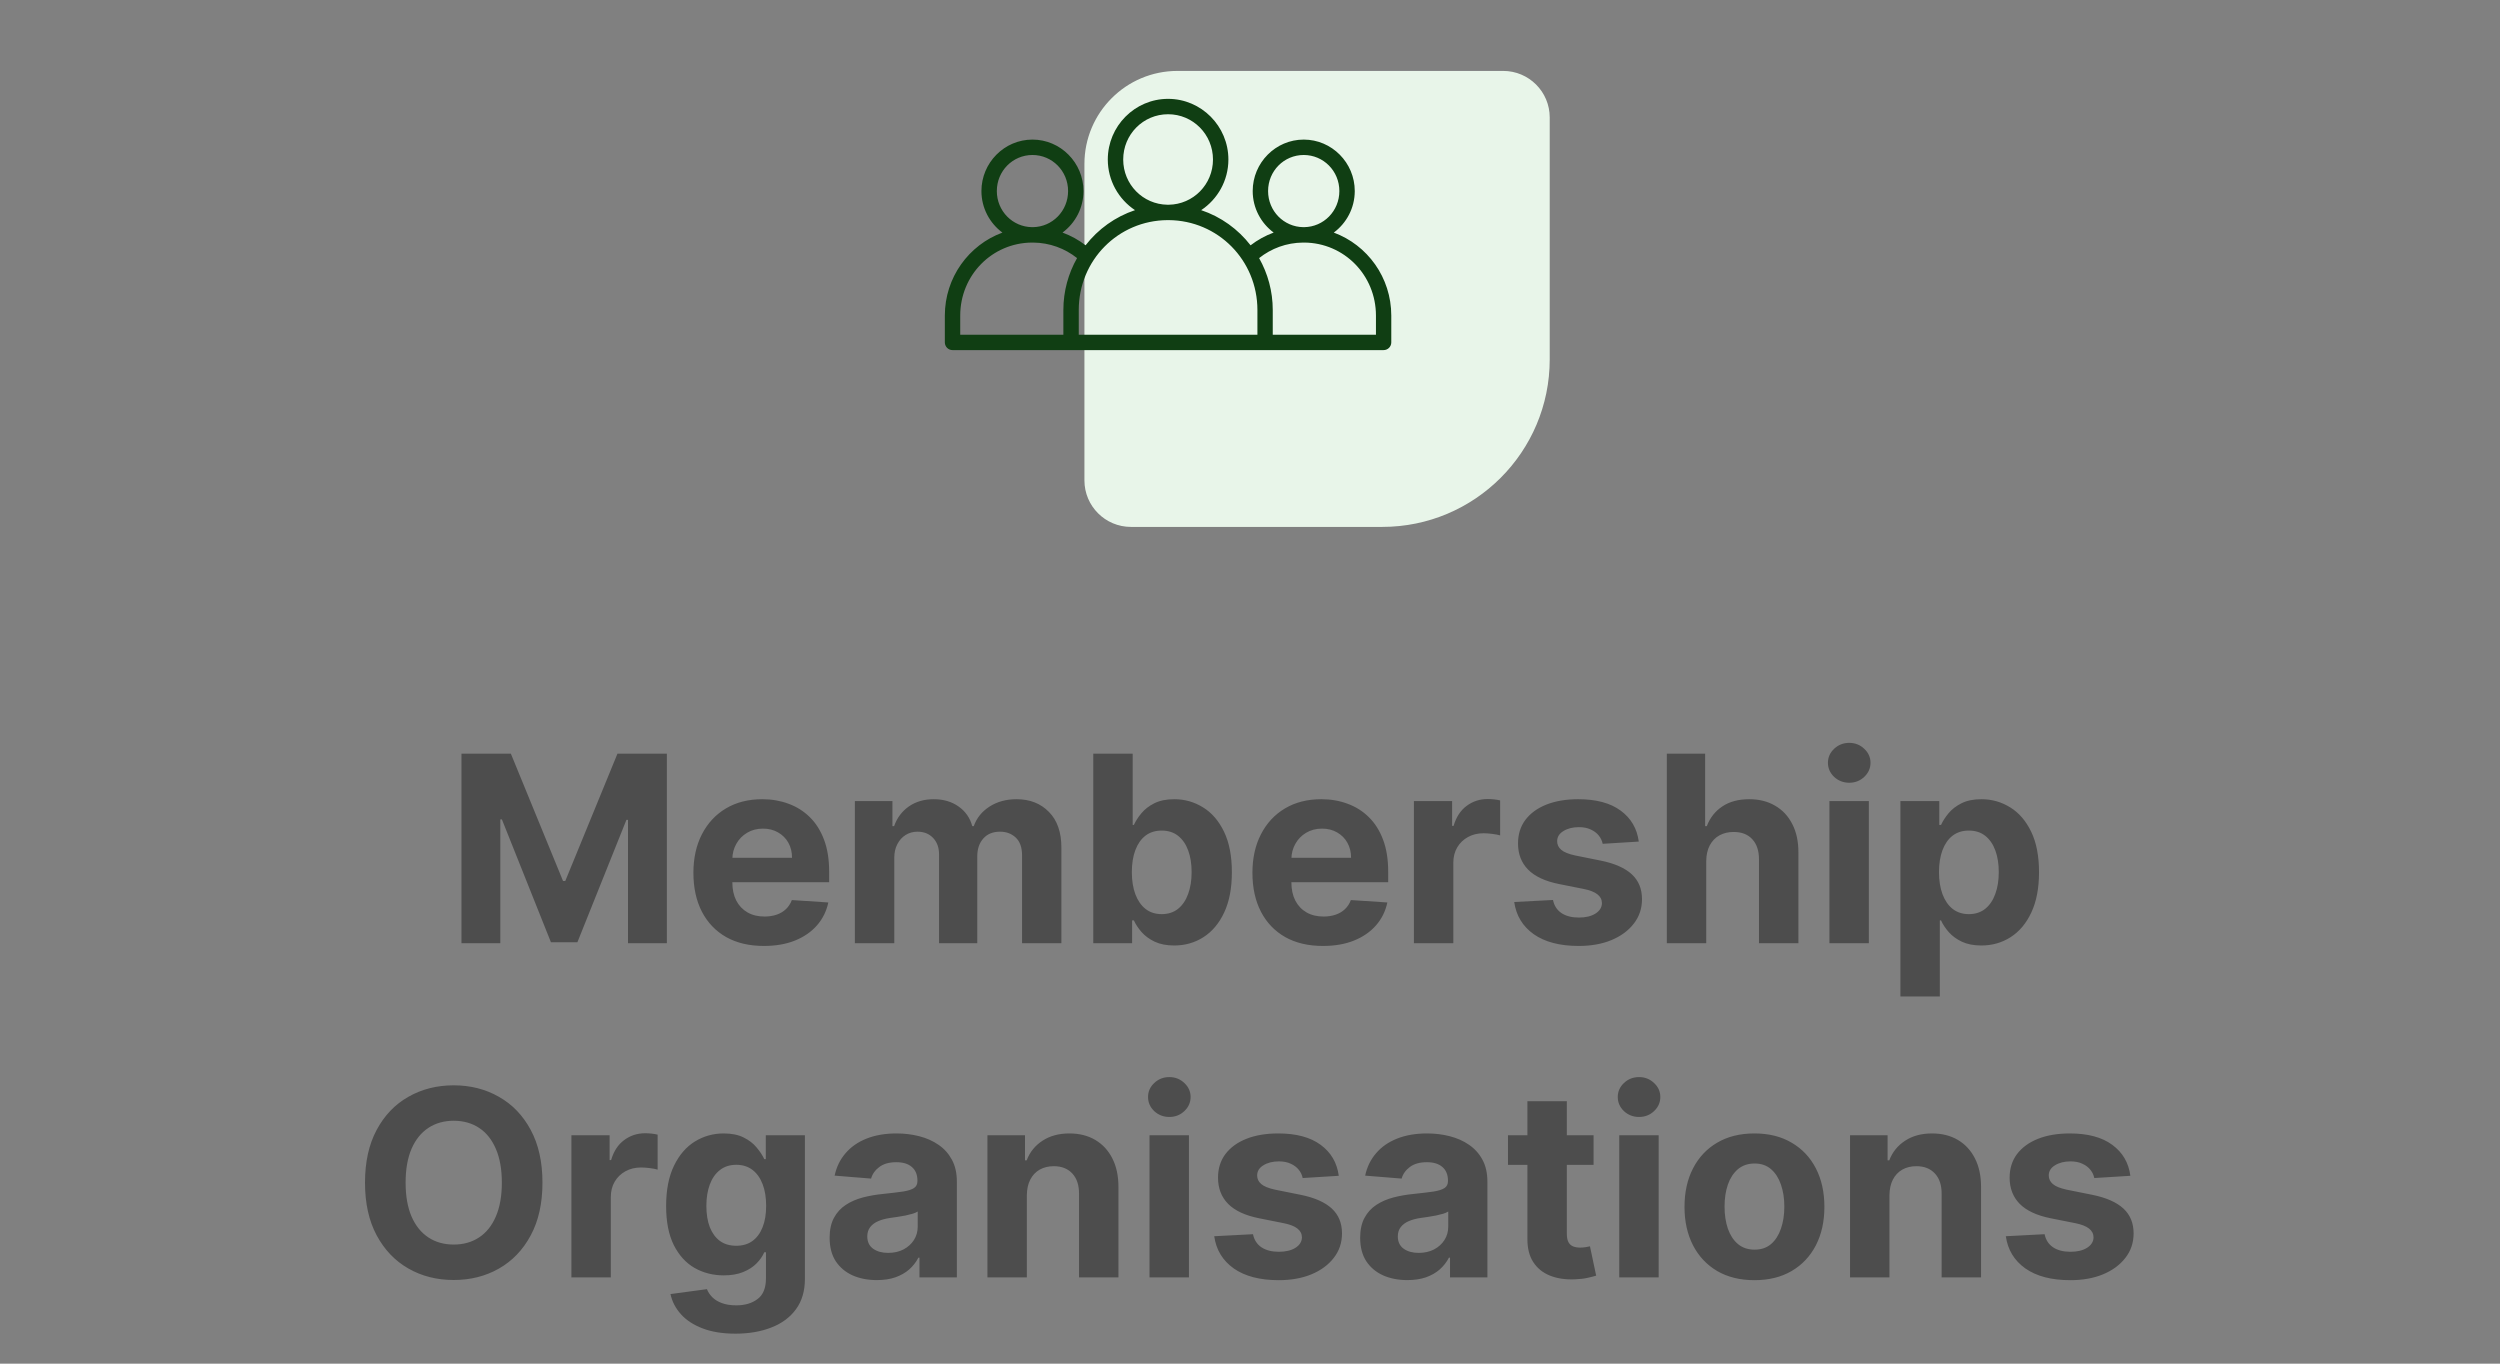<svg width="187" height="102" viewBox="0 0 187 102" fill="none" xmlns="http://www.w3.org/2000/svg">
<rect x="0" y="0" width="187" height="102" fill="#808080" stroke="none"/>
<path d="M115.919 26.884C115.919 33.803 110.309 39.413 103.389 39.413L84.596 39.413C82.673 39.413 81.115 37.855 81.115 35.932L81.115 12.266C81.115 8.422 84.232 5.305 88.076 5.305L112.438 5.305C114.361 5.305 115.919 6.864 115.919 8.786L115.919 26.884Z" fill="#E8F5E9"/>
<path d="M87.373 7.394C84.887 7.394 82.863 9.436 82.863 11.932C82.863 13.511 83.674 14.906 84.899 15.719C83.42 16.213 82.14 17.137 81.201 18.347C80.682 17.948 80.103 17.627 79.477 17.396C80.425 16.693 81.045 15.562 81.045 14.292C81.045 12.174 79.332 10.441 77.228 10.441C75.124 10.441 73.411 12.174 73.411 14.292C73.411 15.563 74.031 16.694 74.98 17.398C72.468 18.325 70.674 20.751 70.674 23.607V25.613C70.674 25.766 70.736 25.913 70.844 26.021C70.953 26.129 71.099 26.189 71.252 26.188H80.054C80.075 26.191 80.097 26.192 80.118 26.192H94.628C94.65 26.192 94.671 26.191 94.692 26.188H103.495C103.811 26.187 104.067 25.93 104.068 25.613V23.607C104.068 20.751 102.277 18.325 99.767 17.397C100.716 16.694 101.336 15.563 101.336 14.291C101.336 12.174 99.623 10.441 97.519 10.441C95.414 10.441 93.702 12.174 93.702 14.291C93.702 15.562 94.322 16.693 95.27 17.396C94.643 17.627 94.063 17.949 93.543 18.349C92.605 17.139 91.327 16.213 89.848 15.719C91.072 14.906 91.884 13.511 91.884 11.932C91.884 9.436 89.859 7.394 87.373 7.394H87.373ZM87.373 8.545C89.232 8.545 90.731 10.054 90.731 11.932C90.731 13.796 89.255 15.29 87.417 15.314C87.402 15.314 87.388 15.312 87.373 15.312C87.358 15.312 87.344 15.314 87.329 15.314C85.49 15.29 84.016 13.796 84.016 11.932C84.016 10.054 85.513 8.545 87.373 8.545H87.373ZM77.228 11.593C78.703 11.593 79.893 12.79 79.893 14.291C79.893 15.783 78.719 16.975 77.257 16.991C77.248 16.991 77.238 16.99 77.228 16.99C77.218 16.99 77.209 16.991 77.199 16.991C75.737 16.975 74.563 15.783 74.563 14.291C74.563 12.79 75.753 11.593 77.228 11.593H77.228ZM97.518 11.593C98.993 11.593 100.184 12.79 100.184 14.291C100.184 15.783 99.009 16.975 97.548 16.991C97.538 16.991 97.528 16.99 97.518 16.99C97.509 16.99 97.499 16.991 97.489 16.991C96.028 16.975 94.853 15.783 94.853 14.291C94.853 12.79 96.043 11.593 97.518 11.593H97.518ZM87.329 16.465C87.344 16.466 87.358 16.467 87.373 16.467C87.387 16.467 87.402 16.465 87.417 16.465C91.104 16.489 94.055 19.465 94.055 23.191L94.055 25.04H80.691V23.191C80.691 19.465 83.641 16.489 87.328 16.465H87.329ZM77.184 18.144C77.199 18.145 77.213 18.146 77.228 18.146C77.243 18.146 77.257 18.144 77.272 18.144C78.519 18.154 79.657 18.584 80.564 19.304C79.915 20.451 79.54 21.776 79.54 23.191V25.036H71.825V23.607C71.825 20.579 74.206 18.168 77.184 18.144L77.184 18.144ZM97.474 18.144C97.489 18.145 97.503 18.146 97.518 18.146C97.533 18.146 97.547 18.144 97.562 18.144C100.54 18.168 102.921 20.58 102.921 23.608V25.036H95.202L95.202 23.191C95.202 21.777 94.828 20.453 94.181 19.306C95.087 18.585 96.226 18.154 97.474 18.144H97.474Z" fill="#103E13"/>
<path d="M34.517 56.375H38.213L42.116 65.899H42.282L46.186 56.375H49.882V70.55H46.975V61.324H46.857L43.189 70.481H41.21L37.541 61.289H37.424V70.55H34.517V56.375ZM57.14 70.757C56.047 70.757 55.106 70.536 54.316 70.093C53.532 69.645 52.928 69.013 52.503 68.197C52.079 67.375 51.867 66.404 51.867 65.283C51.867 64.189 52.079 63.23 52.503 62.404C52.928 61.578 53.525 60.934 54.296 60.473C55.071 60.011 55.98 59.781 57.023 59.781C57.724 59.781 58.377 59.894 58.981 60.12C59.59 60.341 60.121 60.676 60.573 61.123C61.03 61.571 61.385 62.134 61.639 62.812C61.893 63.486 62.02 64.275 62.02 65.179V65.989H53.043V64.162H59.244C59.244 63.737 59.152 63.361 58.968 63.033C58.783 62.706 58.527 62.45 58.199 62.265C57.876 62.076 57.5 61.981 57.071 61.981C56.624 61.981 56.227 62.085 55.881 62.293C55.539 62.496 55.272 62.77 55.078 63.117C54.884 63.458 54.785 63.839 54.78 64.258V65.996C54.78 66.522 54.877 66.976 55.071 67.359C55.269 67.742 55.548 68.037 55.908 68.245C56.268 68.453 56.695 68.557 57.189 68.557C57.516 68.557 57.816 68.51 58.089 68.418C58.361 68.326 58.594 68.187 58.788 68.003C58.981 67.818 59.129 67.592 59.231 67.325L61.958 67.505C61.819 68.16 61.535 68.732 61.106 69.221C60.682 69.706 60.133 70.084 59.459 70.356C58.79 70.624 58.017 70.757 57.14 70.757ZM63.944 70.55V59.919H66.754V61.795H66.878C67.1 61.172 67.469 60.68 67.986 60.32C68.503 59.961 69.121 59.781 69.841 59.781C70.57 59.781 71.19 59.963 71.703 60.327C72.215 60.687 72.556 61.176 72.727 61.795H72.838C73.054 61.186 73.447 60.699 74.014 60.334C74.586 59.965 75.262 59.781 76.042 59.781C77.034 59.781 77.839 60.097 78.457 60.729C79.08 61.356 79.392 62.247 79.392 63.4V70.55H76.45V63.982C76.45 63.391 76.293 62.948 75.98 62.653C75.666 62.358 75.274 62.21 74.803 62.21C74.268 62.21 73.85 62.381 73.55 62.722C73.251 63.059 73.1 63.504 73.1 64.058V70.55H70.242V63.919C70.242 63.398 70.092 62.983 69.792 62.674C69.497 62.364 69.107 62.21 68.623 62.21C68.295 62.21 68 62.293 67.737 62.459C67.478 62.62 67.273 62.849 67.121 63.144C66.968 63.435 66.892 63.776 66.892 64.169V70.55H63.944ZM81.776 70.55V56.375H84.725V61.705H84.815C84.944 61.419 85.131 61.128 85.375 60.833C85.624 60.533 85.947 60.283 86.344 60.085C86.746 59.882 87.244 59.781 87.839 59.781C88.614 59.781 89.329 59.984 89.985 60.39C90.64 60.791 91.164 61.398 91.556 62.21C91.948 63.017 92.144 64.03 92.144 65.248C92.144 66.434 91.953 67.435 91.57 68.252C91.191 69.064 90.674 69.68 90.019 70.1C89.369 70.515 88.64 70.723 87.832 70.723C87.26 70.723 86.773 70.628 86.372 70.439C85.975 70.25 85.65 70.012 85.396 69.726C85.142 69.436 84.948 69.143 84.815 68.847H84.683V70.55H81.776ZM84.662 65.234C84.662 65.867 84.75 66.418 84.925 66.889C85.101 67.359 85.354 67.726 85.687 67.989C86.019 68.247 86.423 68.377 86.898 68.377C87.378 68.377 87.784 68.245 88.116 67.982C88.448 67.715 88.7 67.345 88.87 66.875C89.046 66.4 89.133 65.853 89.133 65.234C89.133 64.621 89.048 64.081 88.877 63.615C88.707 63.149 88.455 62.784 88.123 62.521C87.791 62.258 87.382 62.127 86.898 62.127C86.418 62.127 86.012 62.254 85.68 62.508C85.352 62.761 85.101 63.121 84.925 63.587C84.75 64.053 84.662 64.602 84.662 65.234ZM98.956 70.757C97.863 70.757 96.921 70.536 96.132 70.093C95.348 69.645 94.743 69.013 94.319 68.197C93.894 67.375 93.682 66.404 93.682 65.283C93.682 64.189 93.894 63.23 94.319 62.404C94.743 61.578 95.341 60.934 96.112 60.473C96.887 60.011 97.796 59.781 98.838 59.781C99.54 59.781 100.193 59.894 100.797 60.12C101.406 60.341 101.937 60.676 102.389 61.123C102.846 61.571 103.201 62.134 103.455 62.812C103.709 63.486 103.836 64.275 103.836 65.179V65.989H94.859V64.162H101.06C101.06 63.737 100.968 63.361 100.783 63.033C100.599 62.706 100.343 62.45 100.015 62.265C99.692 62.076 99.316 61.981 98.887 61.981C98.439 61.981 98.043 62.085 97.697 62.293C97.355 62.496 97.088 62.77 96.894 63.117C96.7 63.458 96.601 63.839 96.596 64.258V65.996C96.596 66.522 96.693 66.976 96.887 67.359C97.085 67.742 97.364 68.037 97.724 68.245C98.084 68.453 98.511 68.557 99.005 68.557C99.332 68.557 99.632 68.51 99.904 68.418C100.177 68.326 100.41 68.187 100.603 68.003C100.797 67.818 100.945 67.592 101.046 67.325L103.773 67.505C103.635 68.16 103.351 68.732 102.922 69.221C102.498 69.706 101.948 70.084 101.275 70.356C100.606 70.624 99.833 70.757 98.956 70.757ZM105.76 70.55V59.919H108.618V61.774H108.729C108.923 61.114 109.248 60.616 109.705 60.279C110.162 59.937 110.688 59.767 111.283 59.767C111.43 59.767 111.59 59.776 111.76 59.794C111.931 59.813 112.081 59.838 112.21 59.87V62.487C112.072 62.445 111.88 62.408 111.636 62.376C111.391 62.344 111.167 62.328 110.964 62.328C110.531 62.328 110.143 62.422 109.802 62.611C109.465 62.796 109.197 63.054 108.999 63.386C108.805 63.719 108.708 64.102 108.708 64.535V70.55H105.76ZM122.58 62.95L119.881 63.117C119.834 62.886 119.735 62.678 119.583 62.494C119.431 62.304 119.23 62.154 118.981 62.044C118.736 61.928 118.443 61.871 118.102 61.871C117.645 61.871 117.26 61.968 116.946 62.161C116.632 62.351 116.475 62.604 116.475 62.923C116.475 63.176 116.577 63.391 116.78 63.566C116.983 63.742 117.331 63.883 117.825 63.989L119.749 64.376C120.783 64.588 121.553 64.93 122.061 65.4C122.568 65.871 122.822 66.49 122.822 67.255C122.822 67.952 122.617 68.564 122.206 69.09C121.8 69.615 121.242 70.026 120.531 70.322C119.825 70.612 119.011 70.757 118.088 70.757C116.681 70.757 115.559 70.465 114.724 69.879C113.894 69.288 113.407 68.485 113.264 67.47L116.164 67.318C116.252 67.747 116.464 68.074 116.801 68.3C117.137 68.522 117.569 68.633 118.095 68.633C118.612 68.633 119.027 68.534 119.341 68.335C119.659 68.132 119.821 67.871 119.825 67.553C119.821 67.285 119.708 67.066 119.486 66.895C119.265 66.72 118.923 66.586 118.462 66.494L116.621 66.127C115.583 65.92 114.81 65.56 114.302 65.048C113.799 64.535 113.548 63.883 113.548 63.089C113.548 62.406 113.732 61.818 114.101 61.324C114.475 60.83 114.999 60.45 115.672 60.182C116.351 59.914 117.144 59.781 118.053 59.781C119.396 59.781 120.453 60.064 121.223 60.632C121.998 61.199 122.451 61.972 122.58 62.95ZM127.627 64.404V70.55H124.679V56.375H127.544V61.795H127.669C127.909 61.167 128.296 60.676 128.831 60.32C129.367 59.961 130.038 59.781 130.845 59.781C131.584 59.781 132.227 59.942 132.776 60.265C133.33 60.583 133.759 61.042 134.064 61.642C134.373 62.238 134.525 62.95 134.521 63.781V70.55H131.572V64.307C131.577 63.652 131.411 63.142 131.074 62.777C130.742 62.413 130.276 62.231 129.676 62.231C129.274 62.231 128.919 62.316 128.61 62.487C128.305 62.657 128.065 62.907 127.89 63.234C127.719 63.557 127.632 63.947 127.627 64.404ZM136.841 70.55V59.919H139.789V70.55H136.841ZM138.322 58.549C137.884 58.549 137.508 58.403 137.194 58.113C136.885 57.817 136.73 57.464 136.73 57.054C136.73 56.648 136.885 56.299 137.194 56.008C137.508 55.713 137.884 55.566 138.322 55.566C138.76 55.566 139.134 55.713 139.443 56.008C139.757 56.299 139.914 56.648 139.914 57.054C139.914 57.464 139.757 57.817 139.443 58.113C139.134 58.403 138.76 58.549 138.322 58.549ZM142.151 74.536V59.919H145.058V61.705H145.189C145.319 61.419 145.506 61.128 145.75 60.833C145.999 60.533 146.322 60.283 146.719 60.085C147.12 59.882 147.619 59.781 148.214 59.781C148.989 59.781 149.704 59.984 150.36 60.39C151.015 60.791 151.538 61.398 151.931 62.21C152.323 63.017 152.519 64.03 152.519 65.248C152.519 66.434 152.327 67.435 151.944 68.252C151.566 69.064 151.049 69.68 150.394 70.1C149.744 70.515 149.015 70.723 148.207 70.723C147.635 70.723 147.148 70.628 146.747 70.439C146.35 70.25 146.025 70.012 145.771 69.726C145.517 69.436 145.323 69.143 145.189 68.847H145.099V74.536H142.151ZM145.037 65.234C145.037 65.867 145.125 66.418 145.3 66.889C145.476 67.359 145.729 67.726 146.062 67.989C146.394 68.247 146.797 68.377 147.273 68.377C147.753 68.377 148.159 68.245 148.491 67.982C148.823 67.715 149.075 67.345 149.245 66.875C149.421 66.4 149.508 65.853 149.508 65.234C149.508 64.621 149.423 64.081 149.252 63.615C149.081 63.149 148.83 62.784 148.498 62.521C148.166 62.258 147.757 62.127 147.273 62.127C146.793 62.127 146.387 62.254 146.055 62.508C145.727 62.761 145.476 63.121 145.3 63.587C145.125 64.053 145.037 64.602 145.037 65.234ZM40.576 88.463C40.576 90.008 40.283 91.323 39.697 92.408C39.116 93.492 38.322 94.32 37.316 94.892C36.315 95.46 35.189 95.744 33.939 95.744C32.679 95.744 31.549 95.458 30.548 94.885C29.546 94.313 28.755 93.485 28.174 92.401C27.592 91.316 27.302 90.004 27.302 88.463C27.302 86.917 27.592 85.602 28.174 84.518C28.755 83.433 29.546 82.607 30.548 82.04C31.549 81.468 32.679 81.182 33.939 81.182C35.189 81.182 36.315 81.468 37.316 82.04C38.322 82.607 39.116 83.433 39.697 84.518C40.283 85.602 40.576 86.917 40.576 88.463ZM37.538 88.463C37.538 87.461 37.388 86.617 37.088 85.93C36.793 85.242 36.375 84.721 35.835 84.365C35.295 84.01 34.663 83.832 33.939 83.832C33.215 83.832 32.582 84.01 32.043 84.365C31.503 84.721 31.083 85.242 30.783 85.93C30.488 86.617 30.34 87.461 30.34 88.463C30.34 89.464 30.488 90.308 30.783 90.996C31.083 91.683 31.503 92.205 32.043 92.56C32.582 92.915 33.215 93.093 33.939 93.093C34.663 93.093 35.295 92.915 35.835 92.56C36.375 92.205 36.793 91.683 37.088 90.996C37.388 90.308 37.538 89.464 37.538 88.463ZM42.741 95.55V84.919H45.599V86.774H45.71C45.904 86.114 46.229 85.616 46.686 85.279C47.143 84.937 47.669 84.767 48.264 84.767C48.412 84.767 48.571 84.776 48.742 84.794C48.912 84.813 49.062 84.838 49.191 84.871V87.487C49.053 87.445 48.861 87.408 48.617 87.376C48.372 87.344 48.149 87.328 47.946 87.328C47.512 87.328 47.124 87.422 46.783 87.611C46.446 87.796 46.178 88.054 45.98 88.386C45.786 88.719 45.689 89.102 45.689 89.535V95.55H42.741ZM55.01 99.758C54.055 99.758 53.236 99.626 52.553 99.363C51.875 99.105 51.335 98.752 50.934 98.305C50.532 97.857 50.272 97.354 50.152 96.796L52.879 96.429C52.962 96.641 53.093 96.84 53.273 97.024C53.453 97.209 53.691 97.356 53.986 97.467C54.286 97.582 54.651 97.64 55.08 97.64C55.721 97.64 56.249 97.483 56.664 97.169C57.084 96.86 57.294 96.341 57.294 95.612V93.667H57.17C57.041 93.963 56.847 94.242 56.588 94.505C56.33 94.768 55.998 94.982 55.592 95.148C55.186 95.314 54.701 95.398 54.138 95.398C53.34 95.398 52.613 95.213 51.958 94.844C51.308 94.47 50.788 93.9 50.401 93.134C50.018 92.364 49.826 91.39 49.826 90.214C49.826 89.009 50.023 88.004 50.415 87.196C50.807 86.389 51.328 85.784 51.979 85.383C52.634 84.981 53.352 84.781 54.131 84.781C54.727 84.781 55.225 84.882 55.626 85.085C56.028 85.284 56.351 85.533 56.595 85.833C56.844 86.128 57.036 86.419 57.17 86.705H57.281V84.919H60.208V95.654C60.208 96.558 59.987 97.315 59.544 97.924C59.101 98.533 58.487 98.99 57.703 99.294C56.923 99.603 56.026 99.758 55.01 99.758ZM55.073 93.183C55.548 93.183 55.949 93.065 56.277 92.83C56.609 92.59 56.863 92.249 57.038 91.805C57.218 91.358 57.308 90.823 57.308 90.2C57.308 89.577 57.221 89.037 57.045 88.58C56.87 88.119 56.616 87.761 56.284 87.507C55.952 87.254 55.548 87.127 55.073 87.127C54.588 87.127 54.18 87.258 53.848 87.521C53.515 87.78 53.264 88.14 53.093 88.601C52.922 89.062 52.837 89.595 52.837 90.2C52.837 90.814 52.922 91.344 53.093 91.792C53.269 92.235 53.52 92.578 53.848 92.823C54.18 93.063 54.588 93.183 55.073 93.183ZM65.586 95.751C64.908 95.751 64.303 95.633 63.773 95.398C63.242 95.158 62.822 94.805 62.513 94.339C62.208 93.868 62.056 93.282 62.056 92.581C62.056 91.99 62.164 91.494 62.381 91.093C62.598 90.691 62.894 90.368 63.267 90.124C63.641 89.879 64.066 89.695 64.541 89.57C65.021 89.445 65.524 89.358 66.05 89.307C66.668 89.242 67.166 89.182 67.545 89.127C67.923 89.067 68.198 88.979 68.368 88.864C68.539 88.749 68.624 88.578 68.624 88.352V88.31C68.624 87.872 68.486 87.533 68.209 87.293C67.937 87.053 67.549 86.933 67.046 86.933C66.516 86.933 66.093 87.051 65.78 87.286C65.466 87.517 65.258 87.807 65.157 88.158L62.43 87.937C62.568 87.291 62.84 86.732 63.246 86.262C63.653 85.786 64.176 85.422 64.818 85.168C65.464 84.91 66.211 84.781 67.06 84.781C67.651 84.781 68.216 84.85 68.756 84.988C69.3 85.127 69.782 85.341 70.202 85.632C70.627 85.923 70.961 86.296 71.206 86.753C71.45 87.205 71.573 87.747 71.573 88.38V95.55H68.776V94.076H68.694C68.523 94.408 68.294 94.701 68.008 94.955C67.722 95.204 67.379 95.4 66.977 95.543C66.576 95.681 66.112 95.751 65.586 95.751ZM66.43 93.716C66.864 93.716 67.247 93.63 67.579 93.46C67.911 93.284 68.172 93.049 68.361 92.754C68.55 92.458 68.645 92.124 68.645 91.75V90.622C68.553 90.682 68.426 90.737 68.264 90.788C68.108 90.834 67.93 90.878 67.731 90.92C67.533 90.957 67.335 90.991 67.136 91.023C66.938 91.051 66.758 91.076 66.596 91.1C66.25 91.15 65.948 91.231 65.69 91.342C65.431 91.453 65.231 91.603 65.088 91.792C64.945 91.976 64.873 92.207 64.873 92.484C64.873 92.885 65.018 93.192 65.309 93.404C65.604 93.612 65.978 93.716 66.43 93.716ZM76.808 89.404V95.55H73.86V84.919H76.67V86.795H76.795C77.03 86.176 77.424 85.687 77.978 85.327C78.532 84.963 79.203 84.781 79.992 84.781C80.731 84.781 81.374 84.942 81.923 85.265C82.472 85.588 82.899 86.049 83.204 86.649C83.508 87.245 83.66 87.955 83.66 88.781V95.55H80.712V89.307C80.717 88.656 80.551 88.149 80.214 87.784C79.877 87.415 79.413 87.231 78.823 87.231C78.426 87.231 78.075 87.316 77.771 87.487C77.471 87.657 77.235 87.907 77.065 88.234C76.898 88.557 76.813 88.947 76.808 89.404ZM85.984 95.55V84.919H88.933V95.55H85.984ZM87.465 83.549C87.027 83.549 86.651 83.403 86.337 83.113C86.028 82.817 85.874 82.464 85.874 82.054C85.874 81.648 86.028 81.299 86.337 81.008C86.651 80.713 87.027 80.566 87.465 80.566C87.904 80.566 88.277 80.713 88.587 81.008C88.9 81.299 89.057 81.648 89.057 82.054C89.057 82.464 88.9 82.817 88.587 83.113C88.277 83.403 87.904 83.549 87.465 83.549ZM100.14 87.95L97.441 88.117C97.394 87.886 97.295 87.678 97.143 87.494C96.991 87.305 96.79 87.154 96.541 87.044C96.296 86.928 96.003 86.871 95.662 86.871C95.205 86.871 94.82 86.968 94.506 87.161C94.192 87.351 94.035 87.604 94.035 87.923C94.035 88.177 94.137 88.391 94.34 88.566C94.543 88.742 94.891 88.882 95.385 88.989L97.309 89.376C98.343 89.588 99.113 89.93 99.621 90.4C100.128 90.871 100.382 91.49 100.382 92.255C100.382 92.952 100.177 93.564 99.766 94.09C99.36 94.615 98.802 95.026 98.091 95.322C97.385 95.612 96.571 95.757 95.648 95.757C94.241 95.757 93.119 95.465 92.284 94.879C91.454 94.288 90.967 93.485 90.824 92.47L93.724 92.318C93.811 92.747 94.024 93.074 94.361 93.3C94.697 93.522 95.129 93.633 95.655 93.633C96.172 93.633 96.587 93.534 96.901 93.335C97.219 93.132 97.38 92.871 97.385 92.553C97.38 92.285 97.267 92.066 97.046 91.895C96.825 91.72 96.483 91.586 96.022 91.494L94.181 91.127C93.142 90.92 92.37 90.56 91.862 90.048C91.359 89.535 91.108 88.882 91.108 88.089C91.108 87.406 91.292 86.818 91.661 86.324C92.035 85.83 92.559 85.45 93.232 85.182C93.911 84.914 94.704 84.781 95.613 84.781C96.956 84.781 98.013 85.064 98.783 85.632C99.558 86.199 100.011 86.972 100.14 87.95ZM105.27 95.751C104.592 95.751 103.987 95.633 103.457 95.398C102.926 95.158 102.506 94.805 102.197 94.339C101.892 93.868 101.74 93.282 101.74 92.581C101.74 91.99 101.849 91.494 102.066 91.093C102.282 90.691 102.578 90.368 102.951 90.124C103.325 89.879 103.75 89.695 104.225 89.57C104.705 89.445 105.208 89.358 105.734 89.307C106.352 89.242 106.85 89.182 107.229 89.127C107.607 89.067 107.882 88.979 108.052 88.864C108.223 88.749 108.308 88.578 108.308 88.352V88.31C108.308 87.872 108.17 87.533 107.893 87.293C107.621 87.053 107.233 86.933 106.73 86.933C106.2 86.933 105.778 87.051 105.464 87.286C105.15 87.517 104.942 87.807 104.841 88.158L102.114 87.937C102.252 87.291 102.525 86.732 102.931 86.262C103.337 85.786 103.86 85.422 104.502 85.168C105.148 84.91 105.895 84.781 106.744 84.781C107.335 84.781 107.9 84.85 108.44 84.988C108.984 85.127 109.467 85.341 109.886 85.632C110.311 85.923 110.645 86.296 110.89 86.753C111.135 87.205 111.257 87.747 111.257 88.38V95.55H108.461V94.076H108.378C108.207 94.408 107.978 94.701 107.692 94.955C107.406 95.204 107.063 95.4 106.661 95.543C106.26 95.681 105.796 95.751 105.27 95.751ZM106.114 93.716C106.548 93.716 106.931 93.63 107.263 93.46C107.596 93.284 107.856 93.049 108.045 92.754C108.235 92.458 108.329 92.124 108.329 91.75V90.622C108.237 90.682 108.11 90.737 107.948 90.788C107.792 90.834 107.614 90.878 107.416 90.92C107.217 90.957 107.019 90.991 106.82 91.023C106.622 91.051 106.442 91.076 106.281 91.1C105.934 91.15 105.632 91.231 105.374 91.342C105.115 91.453 104.915 91.603 104.772 91.792C104.629 91.976 104.557 92.207 104.557 92.484C104.557 92.885 104.702 93.192 104.993 93.404C105.288 93.612 105.662 93.716 106.114 93.716ZM119.199 84.919V87.134H112.797V84.919H119.199ZM114.25 82.372H117.199V92.283C117.199 92.555 117.24 92.768 117.323 92.92C117.406 93.067 117.522 93.171 117.669 93.231C117.822 93.291 117.997 93.321 118.195 93.321C118.334 93.321 118.472 93.31 118.611 93.287C118.749 93.259 118.855 93.238 118.929 93.224L119.393 95.418C119.245 95.465 119.037 95.518 118.77 95.578C118.502 95.642 118.177 95.681 117.794 95.695C117.083 95.723 116.46 95.628 115.925 95.411C115.394 95.195 114.982 94.858 114.686 94.401C114.391 93.944 114.246 93.367 114.25 92.671V82.372ZM121.119 95.55V84.919H124.068V95.55H121.119ZM122.601 83.549C122.162 83.549 121.786 83.403 121.472 83.113C121.163 82.817 121.009 82.464 121.009 82.054C121.009 81.648 121.163 81.299 121.472 81.008C121.786 80.713 122.162 80.566 122.601 80.566C123.039 80.566 123.413 80.713 123.722 81.008C124.036 81.299 124.192 81.648 124.192 82.054C124.192 82.464 124.036 82.817 123.722 83.113C123.413 83.403 123.039 83.549 122.601 83.549ZM131.233 95.757C130.158 95.757 129.228 95.529 128.444 95.072C127.664 94.611 127.062 93.969 126.637 93.148C126.213 92.322 126.001 91.365 126.001 90.276C126.001 89.178 126.213 88.218 126.637 87.397C127.062 86.571 127.664 85.93 128.444 85.473C129.228 85.011 130.158 84.781 131.233 84.781C132.308 84.781 133.235 85.011 134.015 85.473C134.8 85.93 135.404 86.571 135.829 87.397C136.253 88.218 136.465 89.178 136.465 90.276C136.465 91.365 136.253 92.322 135.829 93.148C135.404 93.969 134.8 94.611 134.015 95.072C133.235 95.529 132.308 95.757 131.233 95.757ZM131.247 93.474C131.736 93.474 132.144 93.335 132.472 93.058C132.799 92.777 133.046 92.394 133.212 91.909C133.383 91.425 133.468 90.874 133.468 90.255C133.468 89.637 133.383 89.085 133.212 88.601C133.046 88.117 132.799 87.734 132.472 87.452C132.144 87.171 131.736 87.03 131.247 87.03C130.753 87.03 130.338 87.171 130.001 87.452C129.669 87.734 129.417 88.117 129.247 88.601C129.08 89.085 128.997 89.637 128.997 90.255C128.997 90.874 129.08 91.425 129.247 91.909C129.417 92.394 129.669 92.777 130.001 93.058C130.338 93.335 130.753 93.474 131.247 93.474ZM141.331 89.404V95.55H138.382V84.919H141.192V86.795H141.317C141.552 86.176 141.947 85.687 142.501 85.327C143.054 84.963 143.726 84.781 144.515 84.781C145.253 84.781 145.897 84.942 146.446 85.265C146.995 85.588 147.422 86.049 147.726 86.649C148.031 87.245 148.183 87.955 148.183 88.781V95.55H145.234V89.307C145.239 88.656 145.073 88.149 144.736 87.784C144.399 87.415 143.936 87.231 143.345 87.231C142.948 87.231 142.597 87.316 142.293 87.487C141.993 87.657 141.758 87.907 141.587 88.234C141.421 88.557 141.336 88.947 141.331 89.404ZM159.352 87.95L156.653 88.117C156.606 87.886 156.507 87.678 156.355 87.494C156.203 87.305 156.002 87.154 155.753 87.044C155.508 86.928 155.215 86.871 154.874 86.871C154.417 86.871 154.032 86.968 153.718 87.161C153.404 87.351 153.247 87.604 153.247 87.923C153.247 88.177 153.349 88.391 153.552 88.566C153.755 88.742 154.103 88.882 154.597 88.989L156.521 89.376C157.555 89.588 158.325 89.93 158.833 90.4C159.34 90.871 159.594 91.49 159.594 92.255C159.594 92.952 159.389 93.564 158.978 94.09C158.572 94.615 158.014 95.026 157.303 95.322C156.597 95.612 155.783 95.757 154.86 95.757C153.453 95.757 152.331 95.465 151.496 94.879C150.666 94.288 150.179 93.485 150.036 92.47L152.936 92.318C153.024 92.747 153.236 93.074 153.573 93.3C153.91 93.522 154.341 93.633 154.867 93.633C155.384 93.633 155.799 93.534 156.113 93.335C156.431 93.132 156.593 92.871 156.597 92.553C156.593 92.285 156.48 92.066 156.258 91.895C156.037 91.72 155.695 91.586 155.234 91.494L153.393 91.127C152.355 90.92 151.582 90.56 151.074 90.048C150.571 89.535 150.32 88.882 150.32 88.089C150.32 87.406 150.504 86.818 150.873 86.324C151.247 85.83 151.771 85.45 152.445 85.182C153.123 84.914 153.916 84.781 154.825 84.781C156.168 84.781 157.225 85.064 157.995 85.632C158.77 86.199 159.223 86.972 159.352 87.95Z" fill="#4D4D4D"/>
</svg>
